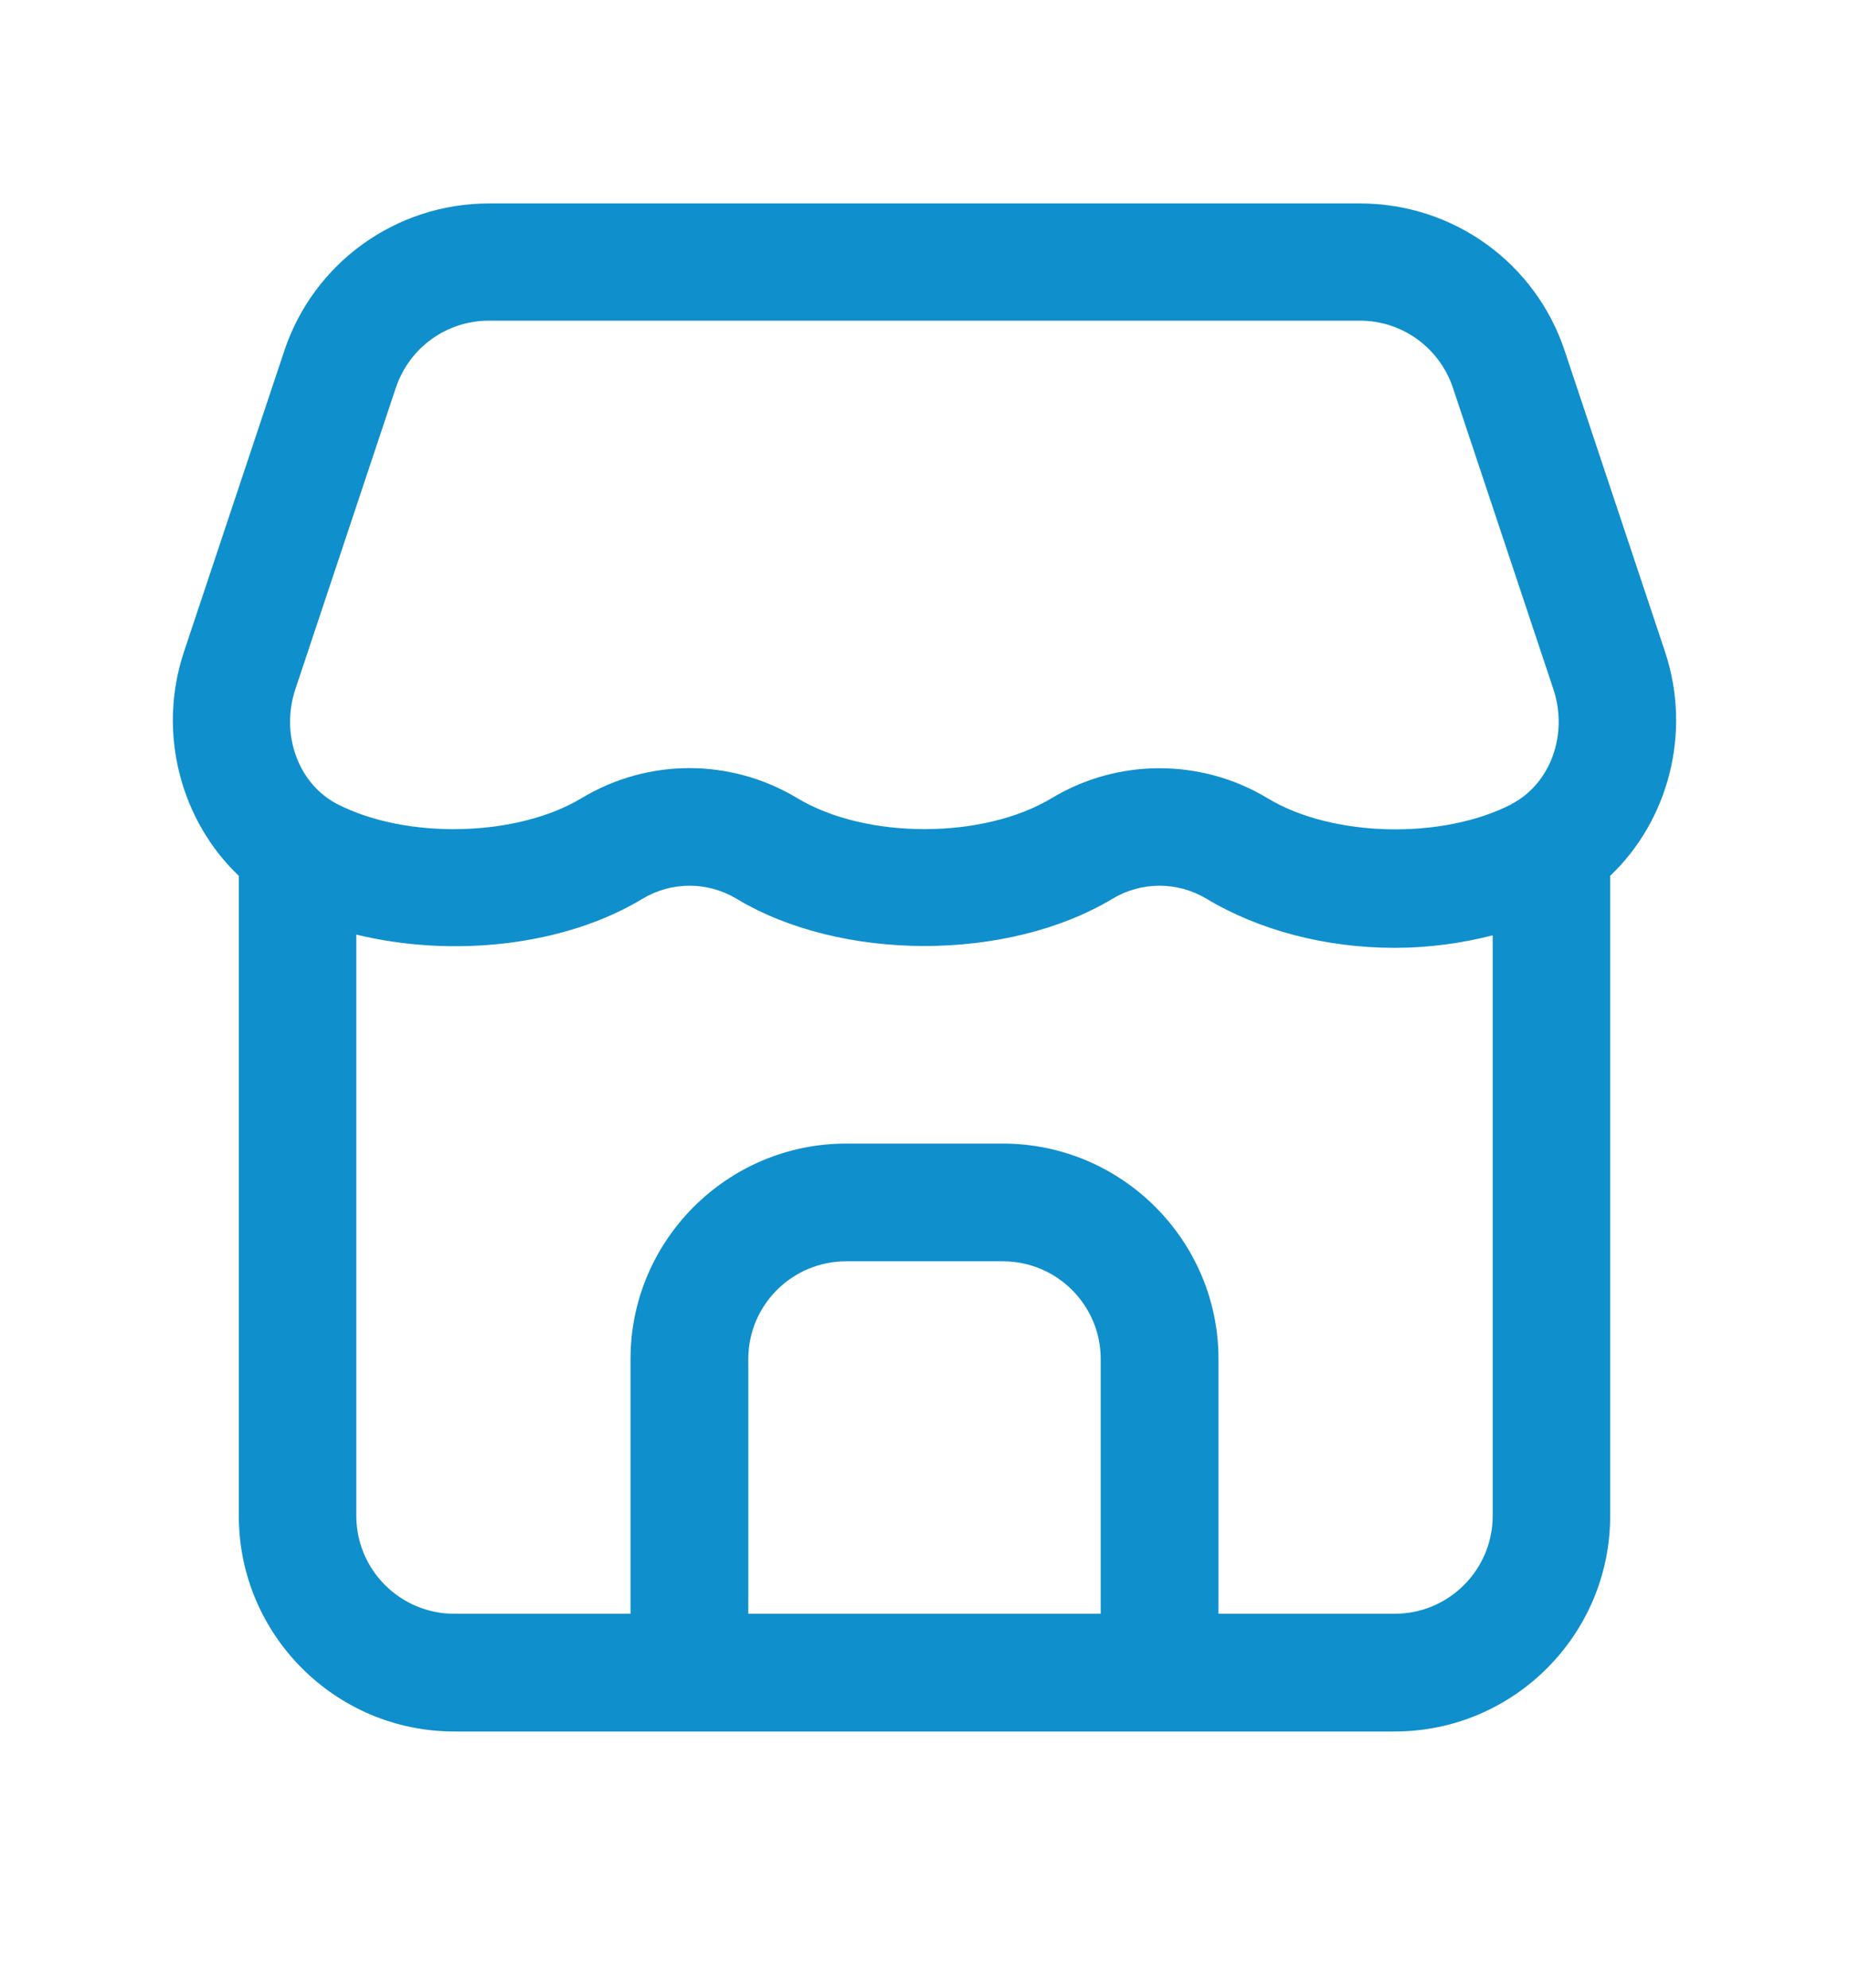<svg xmlns="http://www.w3.org/2000/svg" xmlns:xlink="http://www.w3.org/1999/xlink" width="40" zoomAndPan="magnify" viewBox="0 0 30 32.25" height="43" preserveAspectRatio="xMidYMid meet" version="1.0"><defs><clipPath id="edd040f0b6"><path d="M 2.539 3.297 L 27.461 3.297 L 27.461 28.219 L 2.539 28.219 Z M 2.539 3.297 " clip-rule="nonzero"/></clipPath></defs><g clip-path="url(#edd040f0b6)"><path fill="#108fcd" d="M 27.016 10.578 L 25.387 5.691 C 24.91 4.258 23.574 3.301 22.066 3.301 L 7.934 3.301 C 6.426 3.301 5.09 4.262 4.613 5.691 L 2.984 10.578 C 2.547 11.895 2.934 13.316 3.875 14.211 L 3.875 24.598 C 3.875 26.523 5.441 28.094 7.371 28.094 L 22.629 28.094 C 24.559 28.094 26.125 26.523 26.125 24.598 L 26.125 14.211 C 27.066 13.316 27.453 11.895 27.016 10.578 Z M 12.141 26.184 L 12.141 22.051 C 12.141 21.176 12.852 20.465 13.73 20.465 L 16.27 20.465 C 17.148 20.465 17.859 21.176 17.859 22.051 L 17.859 26.184 Z M 24.219 24.594 C 24.219 25.473 23.504 26.184 22.629 26.184 L 19.77 26.184 L 19.77 22.051 C 19.77 20.125 18.199 18.555 16.27 18.555 L 13.73 18.555 C 11.801 18.555 10.23 20.125 10.23 22.051 L 10.23 26.184 L 7.371 26.184 C 6.496 26.184 5.781 25.473 5.781 24.594 L 5.781 15.164 C 7.336 15.543 9.156 15.352 10.426 14.582 C 10.895 14.301 11.48 14.301 11.949 14.582 C 13.648 15.605 16.352 15.605 18.051 14.582 C 18.52 14.301 19.105 14.301 19.574 14.582 C 20.426 15.094 21.508 15.379 22.629 15.379 C 23.18 15.379 23.715 15.305 24.219 15.176 Z M 24.527 13.047 C 23.402 13.629 21.609 13.586 20.562 12.949 C 20.023 12.625 19.418 12.465 18.812 12.465 C 18.207 12.465 17.605 12.625 17.066 12.949 C 15.953 13.621 14.047 13.621 12.934 12.949 C 11.855 12.301 10.516 12.301 9.438 12.949 C 8.391 13.582 6.598 13.625 5.473 13.047 C 4.84 12.719 4.547 11.918 4.793 11.18 L 6.422 6.293 C 6.641 5.641 7.246 5.203 7.93 5.203 L 22.066 5.203 C 22.75 5.203 23.355 5.641 23.574 6.293 L 25.203 11.18 C 25.449 11.918 25.156 12.719 24.523 13.047 Z M 24.527 13.047 " fill-opacity="1" fill-rule="nonzero"/></g></svg>